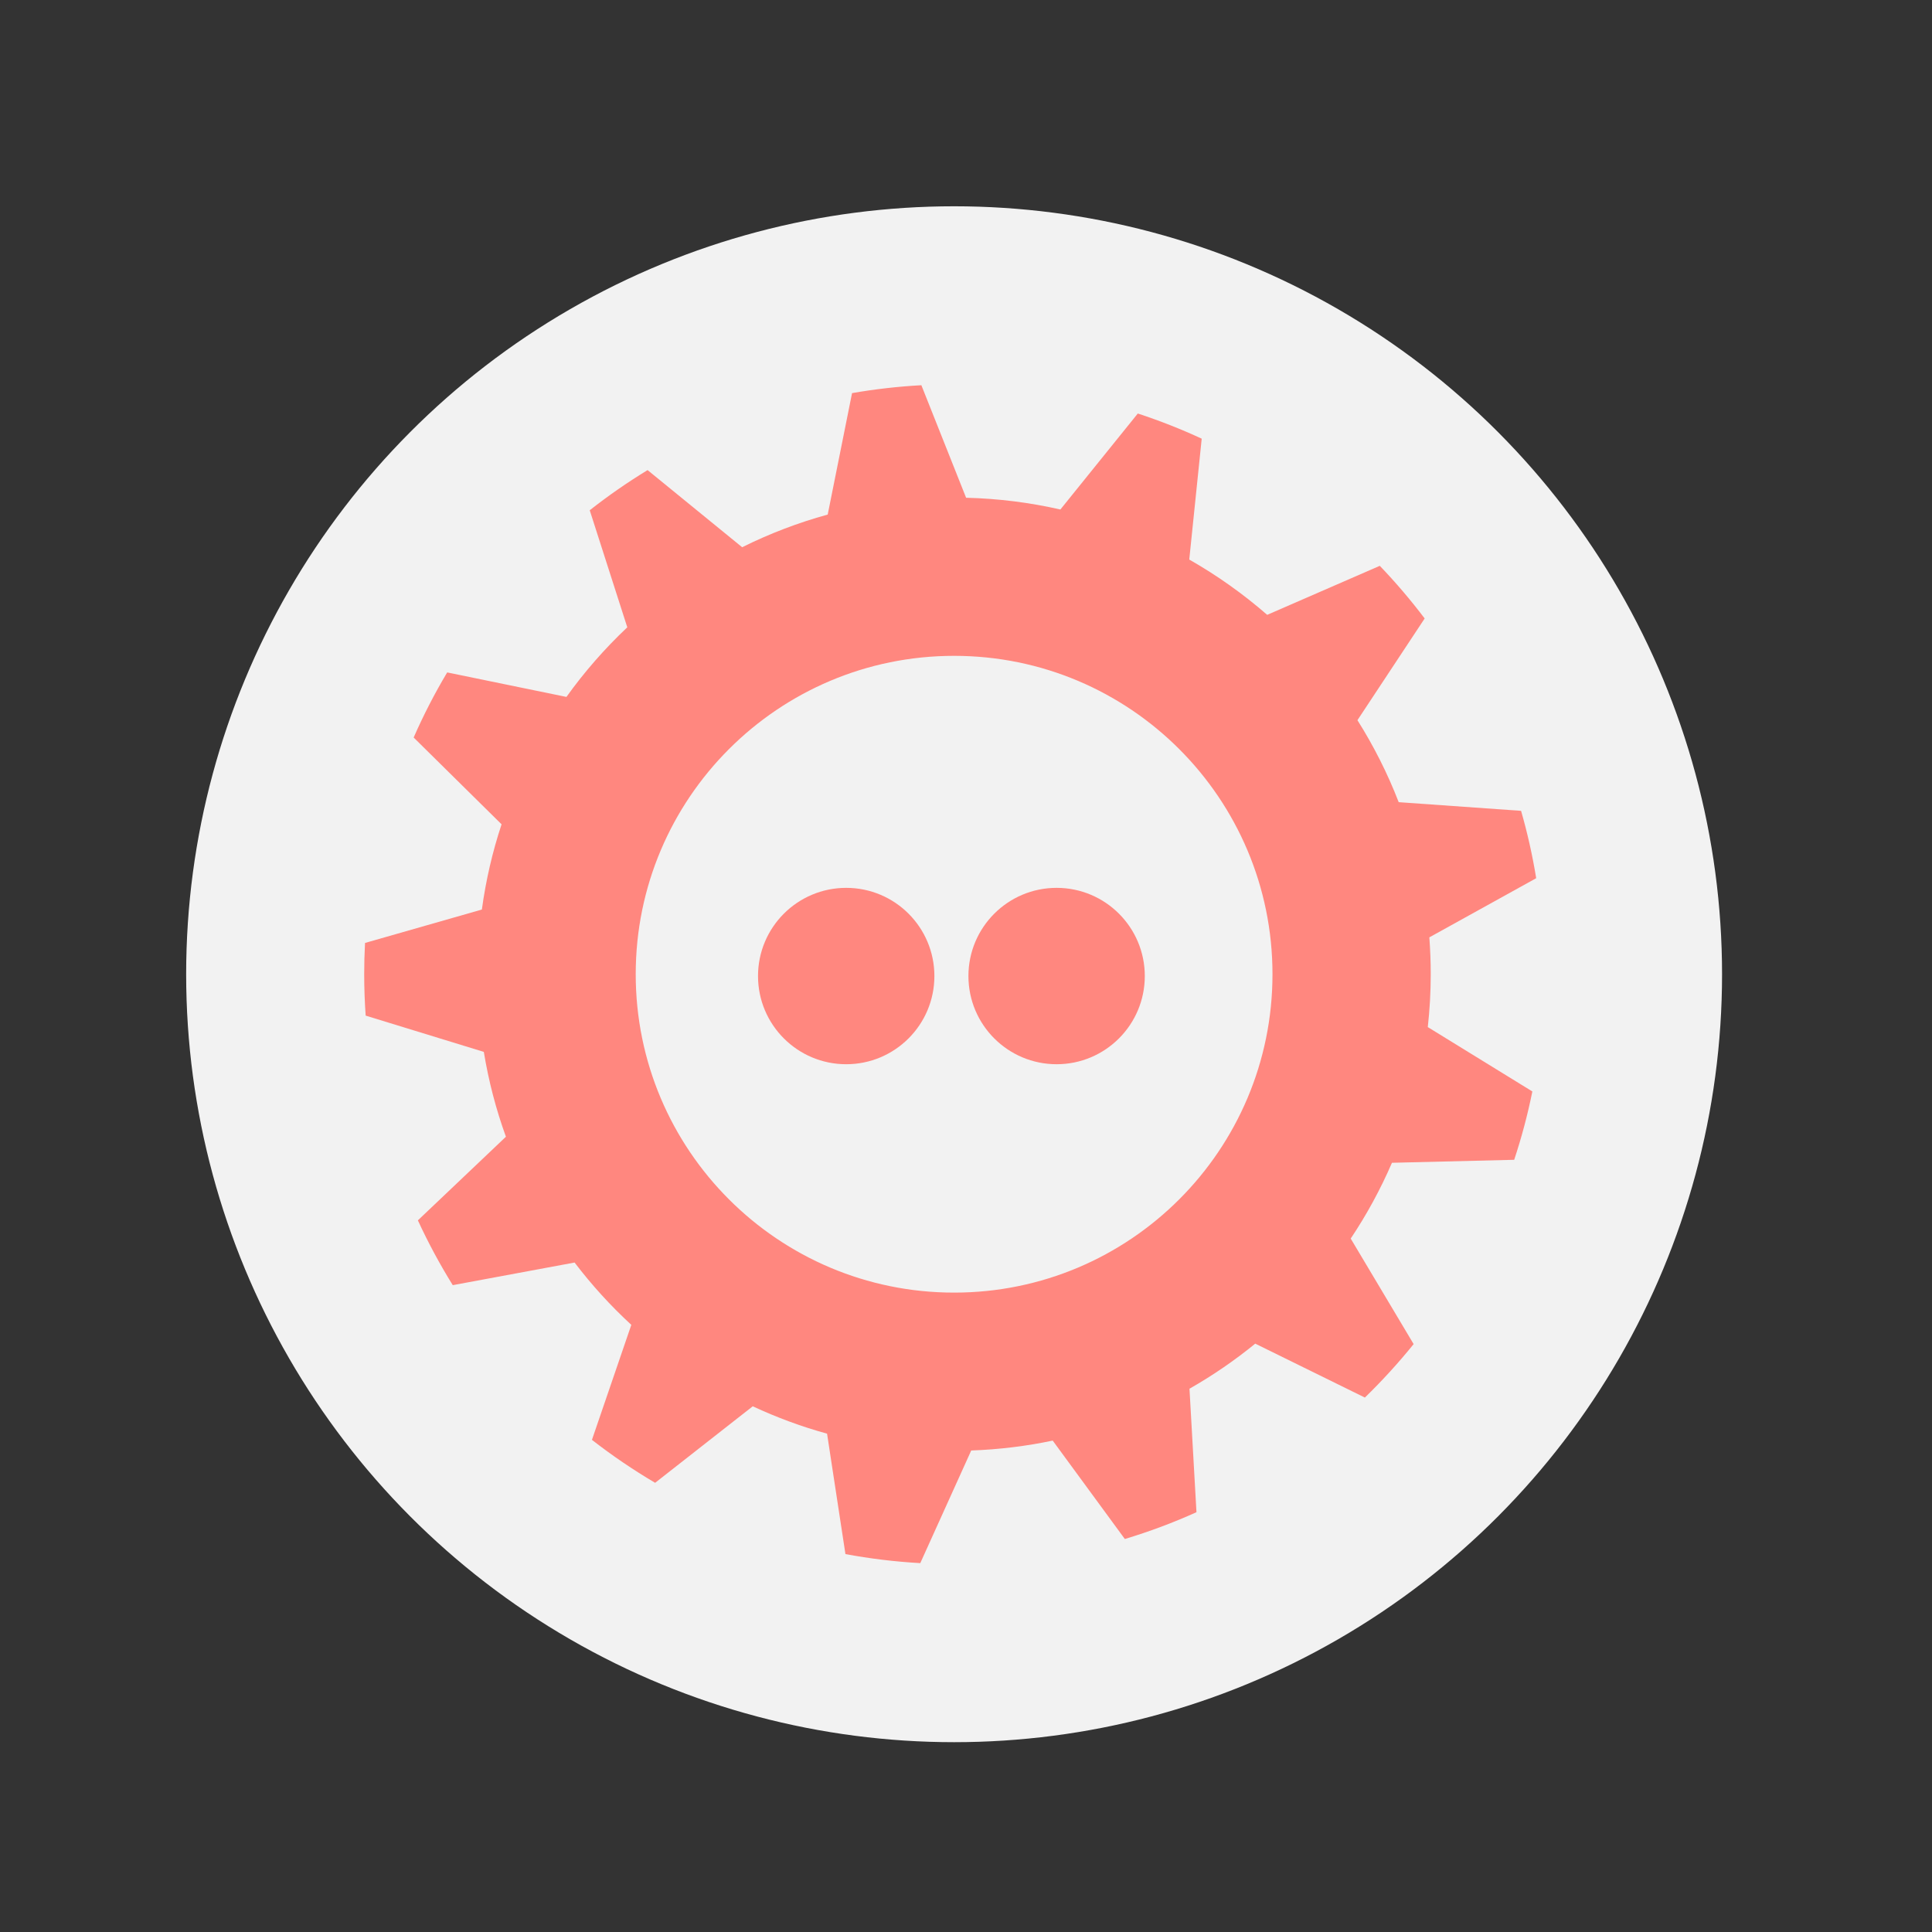 <?xml version="1.0" encoding="utf-8"?>
<!-- Generator: Adobe Illustrator 16.0.0, SVG Export Plug-In . SVG Version: 6.00 Build 0)  -->
<!DOCTYPE svg PUBLIC "-//W3C//DTD SVG 1.1 Tiny//EN" "http://www.w3.org/Graphics/SVG/1.1/DTD/svg11-tiny.dtd">
<svg version="1.1" baseProfile="tiny" id="Layer_1" xmlns="http://www.w3.org/2000/svg" xmlns:xlink="http://www.w3.org/1999/xlink"
	 x="0px" y="0px" width="192px" height="192px" viewBox="0 0 192 192" xml:space="preserve">
<rect x="0" y="0" width="192" height="192" fill="#333333" stroke="none"/>
<g>
	<g>
		<circle fill="#F2F2F2" cx="94.818" cy="96.818" r="76.318"/>
	</g>
	<g>
		<circle fill="#FF877F" cx="84.095" cy="96.998" r="8.764"/>
		<circle fill="#FF877F" cx="105.005" cy="96.998" r="8.764"/>
	</g>
	<path fill="#FF877F" d="M142.185,96.818c0-1.232-0.048-2.454-0.139-3.664l10.619-5.879c-0.372-2.278-0.873-4.513-1.502-6.695
		l-12.162-0.861c-1.106-2.859-2.484-5.587-4.1-8.147l6.681-10.11c-1.387-1.831-2.874-3.577-4.46-5.231l-11.189,4.872
		c-2.385-2.077-4.979-3.921-7.745-5.495l1.237-12.013c-2.054-0.952-4.174-1.787-6.351-2.5l-7.694,9.539
		c-3.022-0.689-6.154-1.089-9.369-1.168l-4.446-11.183c-2.335,0.128-4.635,0.392-6.889,0.785l-2.419,12.069
		c-2.959,0.812-5.803,1.904-8.501,3.246l-9.4-7.665c-1.999,1.218-3.918,2.55-5.749,3.991l3.733,11.633
		c-2.231,2.104-4.259,4.419-6.048,6.917l-11.85-2.435c-1.24,2.076-2.353,4.236-3.333,6.469l8.737,8.626
		c-0.901,2.722-1.561,5.554-1.958,8.47l-11.611,3.32c-0.056,1.029-0.083,2.063-0.083,3.106c0,1.385,0.051,2.756,0.146,4.117
		l11.742,3.604c0.477,2.907,1.215,5.728,2.197,8.431l-8.75,8.311c1.025,2.226,2.184,4.375,3.466,6.44l12.108-2.248
		c1.695,2.228,3.581,4.3,5.637,6.193l-3.913,11.428c1.995,1.555,4.092,2.979,6.279,4.27l9.702-7.604
		c2.363,1.102,4.83,2.017,7.385,2.72l1.826,11.967c2.43,0.453,4.911,0.757,7.438,0.898l5.063-11.193
		c2.767-0.097,5.472-0.432,8.098-0.983l7.167,9.779c2.444-0.737,4.82-1.626,7.119-2.663l-0.694-12.271
		c2.305-1.312,4.491-2.811,6.535-4.481l10.896,5.359c1.719-1.672,3.338-3.446,4.845-5.313l-6.253-10.487
		c1.583-2.369,2.957-4.889,4.098-7.532l12.148-0.296c0.731-2.208,1.337-4.475,1.805-6.792l-10.391-6.397
		C142.084,100.348,142.185,98.596,142.185,96.818z M126.458,96.818c0,17.475-14.165,31.64-31.64,31.64
		c-17.474,0-31.641-14.165-31.641-31.64c0-17.474,14.167-31.641,31.641-31.641C112.293,65.178,126.458,79.344,126.458,96.818z"/>
</g>
</svg>

